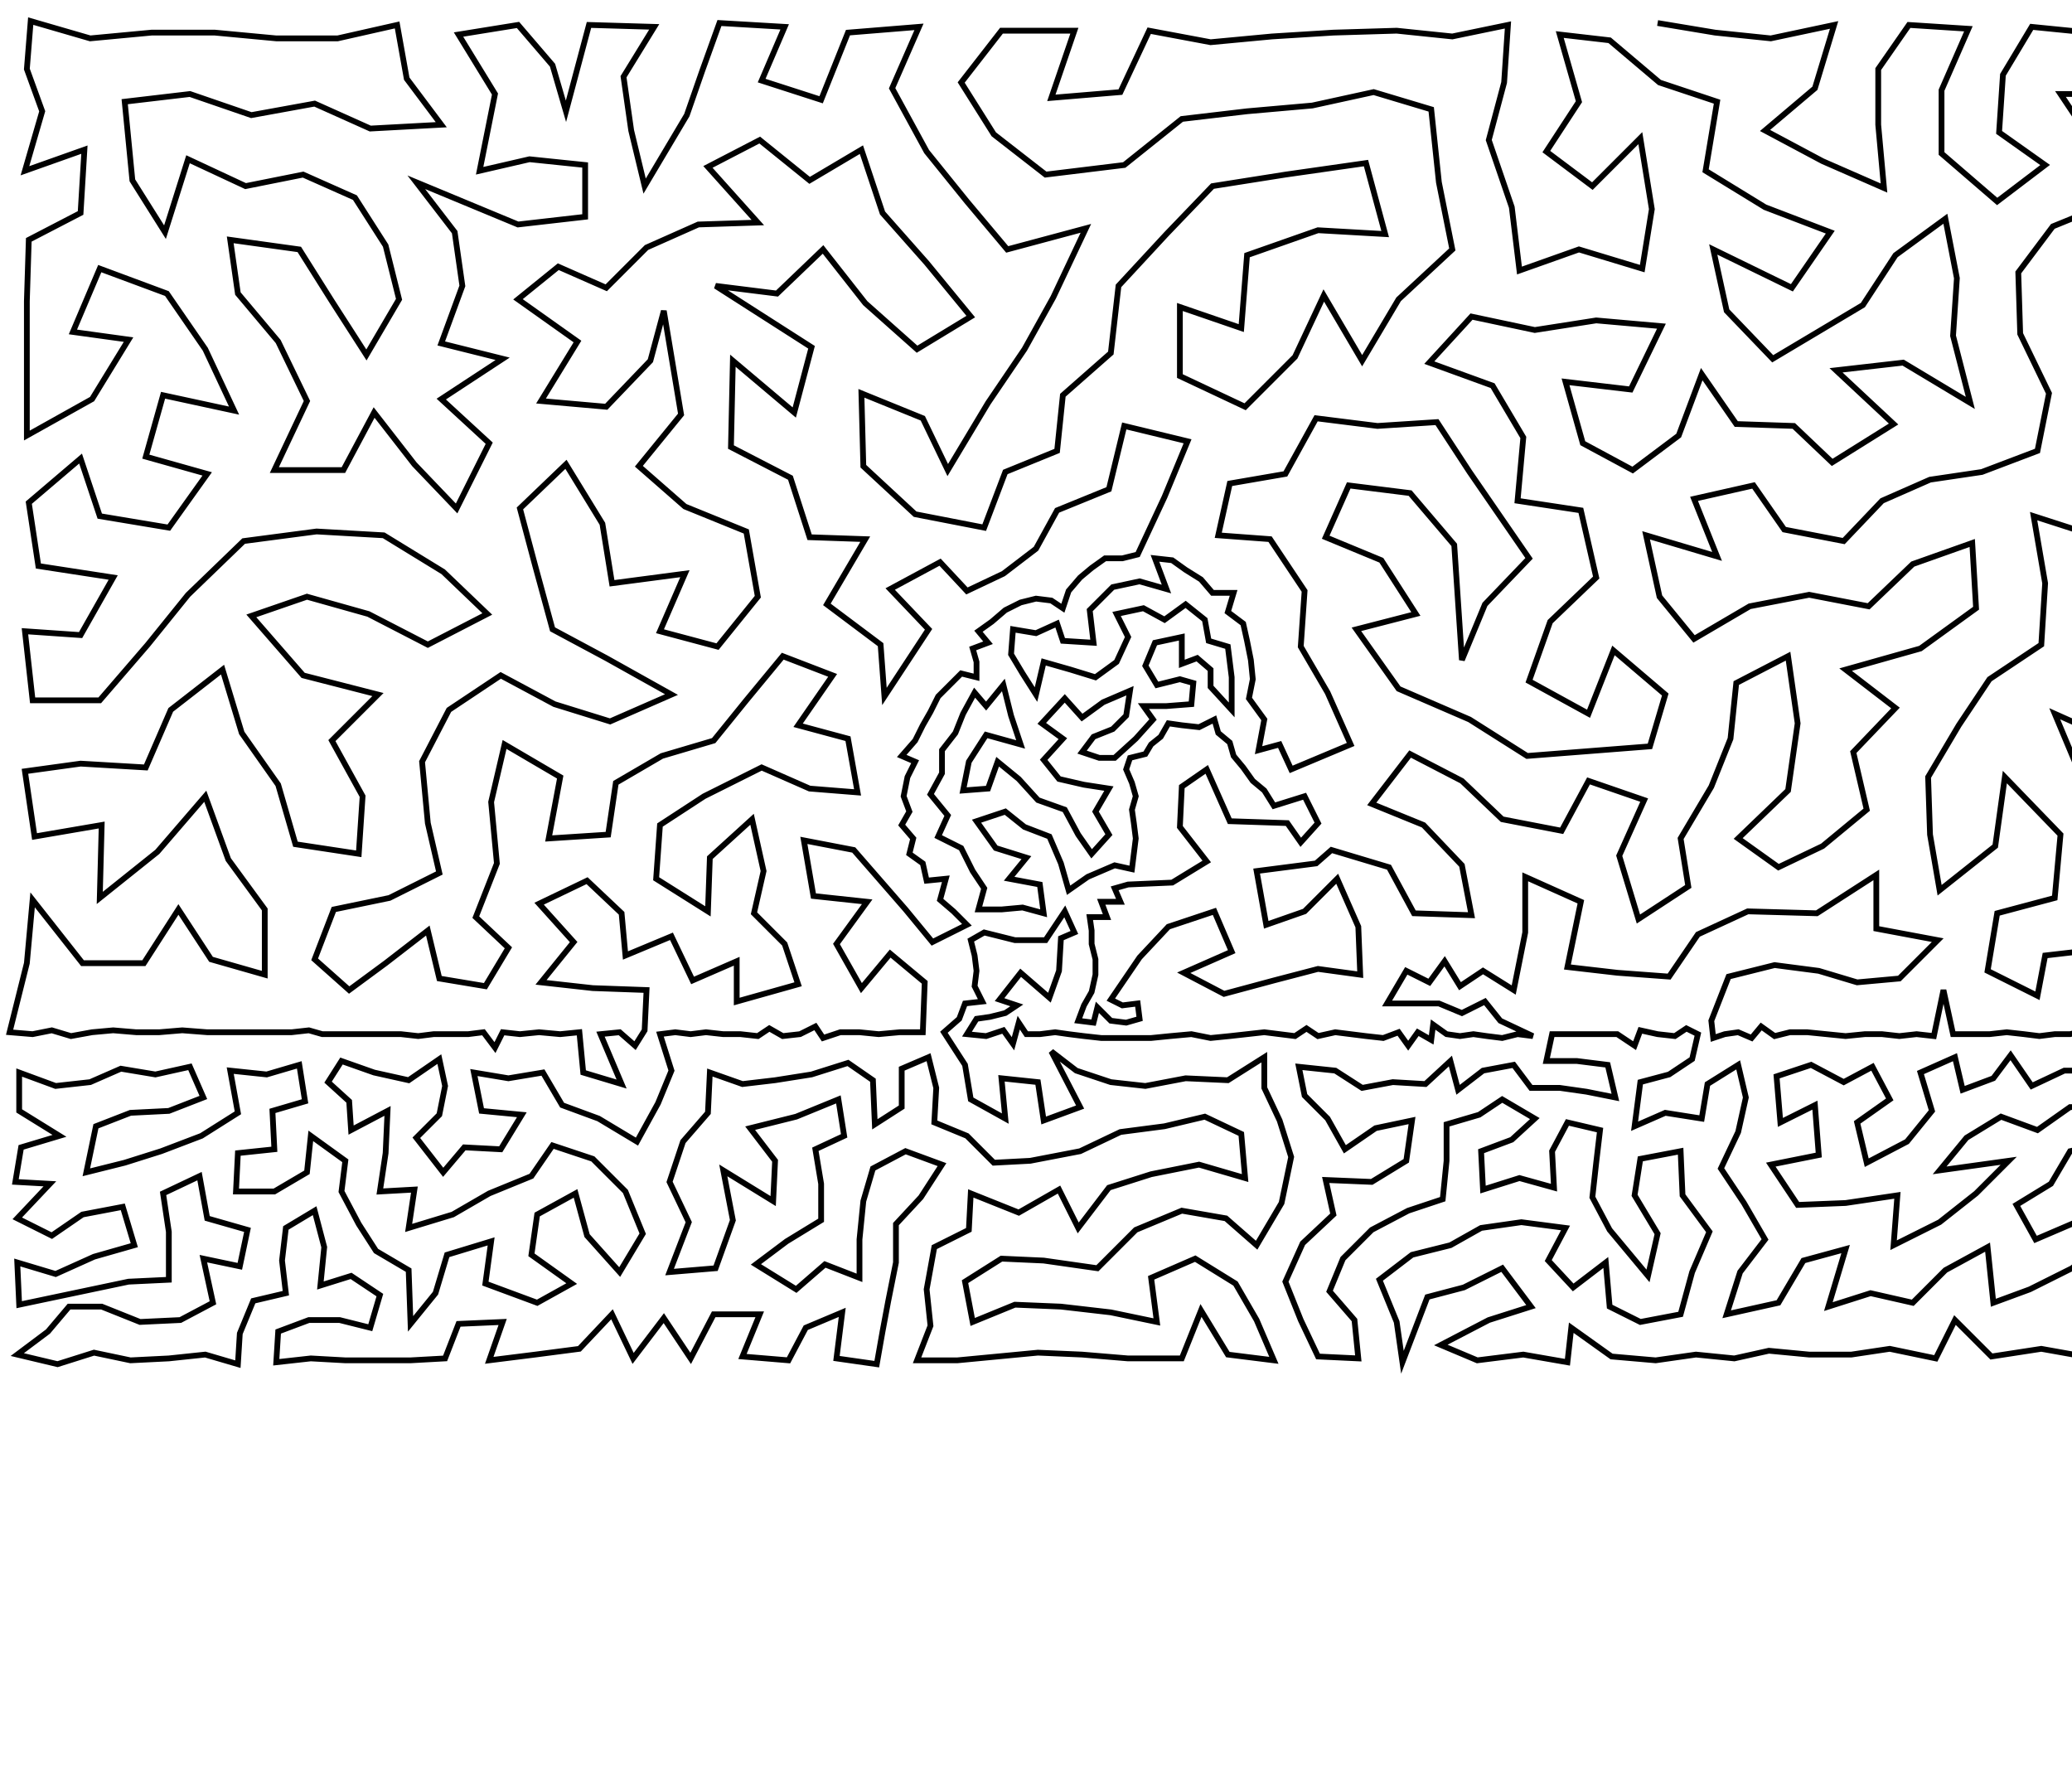 <?xml version="1.0" ?>
<!DOCTYPE svg PUBLIC "-//W3C//DTD SVG 1.1//EN" "http://www.w3.org/Graphics/SVG/1.1/DTD/svg11.dtd">
<svg width="1080" height="934" version="1.1" xmlns="http://www.w3.org/2000/svg">
<path d="M864 12 L 894 17 L 923 20 L 956 13 L 946 46 L 920 68 L 950 84 L 982 98 L 979 65 L 979 36 L 995 13 L 1026 15 L 1012 47 L 1012 80 L 1041 105 L 1066 86 L 1042 69 L 1044 39 L 1059 14 L 1089 17 L 1120 16 L 1151 15 L 1177 25 L 1203 14 L 1230 22 L 1256 20 L 1249 62 L 1211 54 L 1176 63 L 1152 89 L 1141 50 L 1108 49 L 1074 49 L 1092 76 L 1122 82 L 1125 118 L 1159 131 L 1168 167 L 1126 150 L 1130 180 L 1149 206 L 1182 215 L 1218 210 L 1206 174 L 1206 135 L 1182 105 L 1213 91 L 1249 103 L 1247 141 L 1249 181 L 1252 227 L 1249 272 L 1245 312 L 1253 352 L 1222 347 L 1194 368 L 1186 329 L 1203 294 L 1215 251 L 1177 259 L 1143 241 L 1124 270 L 1097 242 L 1109 211 L 1092 177 L 1090 144 L 1097 107 L 1070 118 L 1052 142 L 1053 174 L 1068 205 L 1062 235 L 1033 246 L 1006 250 L 981 261 L 961 282 L 930 276 L 914 253 L 883 260 L 895 290 L 858 279 L 865 311 L 883 333 L 912 316 L 943 310 L 974 316 L 997 294 L 1028 283 L 1030 317 L 1001 338 L 962 349 L 988 369 L 966 392 L 973 422 L 950 441 L 927 452 L 906 437 L 932 412 L 937 377 L 932 342 L 905 356 L 902 385 L 892 410 L 876 437 L 880 462 L 854 479 L 844 446 L 857 417 L 828 407 L 814 433 L 783 427 L 762 407 L 735 393 L 715 419 L 742 430 L 762 451 L 767 477 L 737 476 L 724 452 L 694 443 L 686 450 L 655 454 L 660 482 L 680 475 L 697 458 L 708 483 L 709 508 L 687 505 L 664 511 L 638 518 L 617 507 L 642 496 L 633 475 L 609 483 L 594 499 L 579 521 L 585 524 L 593 523 L 594 531 L 587 533 L 579 532 L 572 525 L 570 533 L 562 532 L 565 524 L 569 517 L 571 508 L 571 500 L 569 492 L 569 485 L 568 478 L 577 478 L 574 470 L 584 470 L 581 463 L 588 461 L 611 460 L 629 449 L 615 431 L 616 410 L 629 401 L 641 428 L 671 429 L 678 439 L 687 429 L 680 415 L 664 420 L 659 412 L 653 407 L 648 400 L 643 394 L 641 387 L 635 382 L 633 375 L 625 379 L 616 378 L 609 377 L 605 384 L 600 388 L 597 393 L 589 395 L 587 401 L 590 408 L 592 415 L 590 422 L 591 429 L 592 437 L 591 445 L 590 453 L 581 451 L 567 457 L 557 464 L 553 450 L 547 436 L 534 431 L 524 423 L 509 428 L 519 442 L 535 447 L 526 458 L 542 461 L 544 476 L 533 473 L 522 474 L 510 474 L 513 463 L 507 454 L 501 442 L 489 436 L 494 425 L 485 414 L 491 403 L 491 391 L 498 382 L 502 372 L 508 361 L 514 368 L 523 357 L 527 373 L 532 388 L 514 383 L 505 397 L 502 412 L 515 411 L 520 397 L 531 406 L 541 417 L 555 422 L 562 435 L 569 445 L 578 435 L 571 423 L 578 411 L 565 409 L 552 406 L 544 396 L 554 385 L 543 377 L 555 364 L 564 374 L 575 366 L 589 360 L 587 373 L 580 380 L 570 384 L 564 392 L 573 395 L 581 395 L 592 385 L 601 375 L 596 368 L 608 368 L 621 367 L 622 356 L 615 354 L 603 357 L 597 347 L 602 335 L 616 332 L 616 346 L 624 343 L 631 349 L 631 358 L 642 370 L 642 353 L 640 337 L 630 334 L 628 323 L 618 315 L 607 323 L 596 317 L 582 320 L 588 332 L 582 345 L 571 353 L 558 349 L 544 345 L 540 362 L 533 351 L 527 341 L 528 328 L 540 330 L 551 325 L 554 334 L 570 335 L 568 318 L 580 306 L 594 303 L 608 307 L 602 291 L 611 292 L 618 297 L 626 302 L 632 309 L 643 309 L 640 319 L 648 325 L 650 334 L 652 344 L 653 354 L 651 364 L 659 375 L 656 391 L 667 388 L 673 401 L 704 388 L 692 361 L 678 337 L 680 308 L 662 281 L 635 279 L 641 252 L 670 247 L 686 218 L 718 222 L 749 220 L 766 246 L 797 291 L 774 315 L 762 344 L 758 284 L 735 257 L 703 253 L 691 280 L 720 292 L 738 320 L 707 328 L 729 359 L 766 375 L 796 394 L 860 389 L 868 362 L 841 339 L 828 372 L 797 355 L 808 324 L 832 301 L 824 266 L 791 261 L 794 228 L 778 201 L 745 189 L 767 165 L 800 172 L 832 167 L 866 170 L 850 203 L 816 199 L 825 231 L 851 245 L 875 227 L 887 195 L 905 221 L 935 222 L 955 241 L 987 221 L 957 193 L 992 189 L 1027 210 L 1018 175 L 1020 145 L 1014 114 L 988 133 L 971 159 L 924 187 L 900 162 L 893 130 L 934 150 L 954 121 L 920 108 L 889 89 L 895 53 L 865 43 L 839 21 L 813 18 L 823 53 L 806 79 L 830 97 L 855 72 L 861 109 L 856 140 L 823 130 L 792 141 L 788 108 L 776 73 L 784 43 L 786 13 L 757 19 L 728 16 L 695 17 L 663 19 L 631 22 L 599 16 L 584 48 L 548 51 L 560 16 L 522 16 L 501 43 L 518 70 L 545 91 L 586 86 L 616 62 L 650 58 L 684 55 L 716 48 L 746 57 L 750 95 L 757 130 L 729 156 L 710 188 L 690 154 L 675 186 L 649 212 L 615 196 L 615 160 L 647 171 L 650 133 L 687 120 L 722 122 L 712 85 L 670 91 L 632 97 L 608 122 L 583 149 L 579 184 L 554 206 L 551 235 L 524 246 L 513 275 L 477 268 L 450 243 L 449 205 L 481 218 L 494 245 L 515 210 L 534 182 L 549 155 L 566 119 L 525 130 L 504 105 L 483 79 L 465 46 L 479 14 L 442 17 L 428 52 L 397 42 L 409 14 L 375 12 L 366 37 L 358 60 L 336 97 L 329 68 L 325 40 L 341 14 L 307 13 L 295 58 L 288 34 L 270 13 L 239 18 L 258 49 L 250 89 L 276 83 L 305 86 L 305 113 L 270 117 L 217 95 L 237 121 L 241 149 L 230 179 L 262 187 L 230 208 L 255 231 L 238 265 L 216 242 L 195 215 L 179 245 L 143 245 L 160 209 L 145 178 L 124 153 L 120 125 L 156 130 L 173 157 L 191 185 L 208 156 L 201 128 L 185 103 L 158 91 L 128 97 L 98 83 L 86 121 L 69 94 L 65 53 L 99 49 L 131 60 L 164 54 L 193 67 L 230 65 L 212 41 L 207 13 L 176 20 L 144 20 L 112 17 L 79 17 L 47 20 L 16 11 L 14 36 L 22 58 L 13 89 L 44 78 L 42 111 L 15 125 L 14 157 L 14 194 L 14 227 L 48 208 L 67 177 L 38 173 L 52 140 L 87 153 L 107 182 L 122 214 L 85 206 L 76 238 L 108 247 L 88 275 L 52 269 L 42 239 L 15 262 L 20 295 L 59 301 L 42 331 L 13 329 L 17 365 L 52 365 L 77 336 L 98 310 L 127 282 L 165 277 L 200 279 L 231 298 L 254 320 L 223 336 L 192 320 L 160 311 L 131 321 L 158 352 L 197 362 L 173 386 L 189 415 L 187 445 L 154 440 L 145 409 L 126 382 L 116 349 L 89 370 L 76 400 L 42 398 L 13 402 L 18 436 L 53 430 L 52 468 L 82 444 L 107 415 L 119 448 L 138 474 L 138 508 L 110 500 L 93 474 L 75 502 L 43 502 L 17 469 L 14 502 L 5 538 L 17 539 L 27 537 L 37 540 L 48 538 L 59 537 L 71 538 L 83 538 L 95 537 L 108 538 L 120 538 L 132 538 L 143 538 L 152 538 L 161 537 L 168 539 L 176 539 L 184 539 L 192 539 L 200 539 L 209 539 L 218 540 L 226 539 L 235 539 L 244 539 L 252 538 L 258 546 L 262 538 L 271 539 L 281 538 L 292 539 L 302 538 L 304 559 L 324 565 L 313 539 L 323 538 L 331 545 L 336 537 L 337 516 L 309 515 L 282 512 L 299 491 L 281 471 L 306 459 L 324 476 L 326 498 L 350 488 L 361 511 L 384 501 L 384 522 L 416 513 L 409 492 L 393 476 L 398 454 L 392 427 L 370 447 L 369 475 L 342 458 L 344 430 L 367 415 L 397 400 L 422 411 L 447 413 L 442 385 L 416 378 L 434 352 L 408 342 L 389 365 L 372 386 L 345 394 L 321 408 L 317 435 L 286 437 L 292 405 L 263 388 L 256 418 L 259 450 L 248 478 L 265 494 L 253 514 L 229 510 L 223 485 L 201 502 L 182 516 L 164 500 L 174 474 L 203 468 L 229 455 L 223 429 L 220 397 L 234 370 L 261 352 L 289 367 L 318 376 L 350 362 L 316 343 L 288 328 L 279 295 L 271 265 L 295 242 L 314 273 L 319 304 L 357 299 L 344 329 L 374 337 L 395 311 L 389 277 L 357 264 L 333 243 L 355 216 L 346 162 L 339 188 L 316 212 L 282 209 L 301 178 L 270 156 L 291 139 L 316 150 L 337 129 L 364 117 L 395 116 L 369 87 L 396 73 L 422 94 L 449 78 L 460 111 L 483 137 L 506 165 L 478 182 L 451 158 L 429 130 L 405 153 L 373 149 L 423 181 L 414 215 L 382 188 L 381 233 L 412 249 L 422 280 L 451 281 L 431 315 L 459 336 L 461 363 L 484 328 L 464 307 L 490 293 L 504 308 L 523 299 L 540 286 L 551 266 L 578 255 L 586 222 L 619 230 L 607 259 L 593 289 L 585 291 L 576 291 L 569 296 L 563 301 L 557 308 L 554 317 L 548 313 L 540 312 L 532 314 L 524 318 L 517 324 L 510 329 L 515 335 L 507 338 L 509 345 L 509 353 L 501 351 L 495 357 L 489 363 L 485 371 L 481 378 L 477 386 L 470 394 L 477 397 L 473 405 L 471 415 L 474 423 L 470 430 L 476 437 L 474 445 L 481 450 L 483 459 L 493 458 L 490 469 L 497 475 L 504 482 L 486 491 L 472 474 L 445 443 L 419 438 L 424 467 L 452 470 L 436 492 L 449 515 L 464 497 L 482 512 L 481 538 L 469 538 L 458 539 L 448 538 L 438 538 L 429 541 L 425 535 L 417 539 L 408 540 L 401 536 L 395 540 L 386 539 L 377 539 L 368 538 L 360 539 L 352 538 L 344 539 L 350 558 L 343 575 L 332 595 L 312 583 L 293 576 L 283 559 L 265 562 L 247 559 L 251 579 L 272 581 L 261 599 L 242 598 L 231 611 L 217 593 L 229 581 L 232 566 L 229 552 L 213 563 L 195 559 L 178 553 L 171 564 L 182 574 L 183 589 L 202 579 L 201 601 L 198 621 L 216 620 L 213 640 L 236 633 L 255 622 L 277 613 L 288 597 L 309 604 L 326 621 L 335 643 L 323 663 L 306 644 L 300 622 L 280 633 L 277 654 L 298 669 L 280 679 L 253 669 L 256 647 L 233 654 L 227 674 L 214 690 L 213 662 L 196 652 L 187 638 L 178 621 L 180 605 L 162 592 L 160 611 L 143 621 L 123 621 L 124 601 L 143 599 L 142 579 L 159 574 L 156 555 L 139 560 L 120 558 L 124 580 L 105 592 L 84 600 L 65 606 L 45 611 L 50 587 L 68 580 L 88 579 L 106 572 L 99 556 L 81 560 L 63 557 L 47 564 L 29 566 L 10 559 L 10 579 L 31 592 L 11 598 L 8 616 L 26 617 L 9 635 L 27 644 L 43 633 L 64 629 L 70 649 L 49 655 L 29 664 L 9 658 L 10 680 L 67 668 L 88 667 L 88 642 L 85 622 L 104 613 L 108 635 L 129 641 L 125 660 L 106 656 L 111 679 L 94 688 L 73 689 L 53 681 L 36 681 L 25 694 L 9 706 L 30 711 L 49 705 L 68 709 L 88 708 L 107 706 L 124 711 L 125 695 L 132 678 L 149 674 L 147 657 L 149 640 L 164 631 L 169 650 L 167 670 L 183 665 L 198 675 L 193 692 L 177 688 L 161 688 L 145 694 L 144 710 L 162 708 L 180 709 L 197 709 L 214 709 L 232 708 L 239 690 L 262 689 L 255 709 L 279 706 L 302 703 L 319 685 L 330 708 L 346 687 L 360 708 L 372 685 L 396 685 L 387 707 L 411 709 L 420 692 L 439 684 L 436 708 L 457 711 L 460 694 L 463 678 L 467 658 L 467 638 L 480 624 L 491 607 L 472 600 L 455 609 L 450 626 L 448 646 L 448 666 L 430 659 L 415 672 L 394 659 L 410 647 L 428 636 L 428 617 L 425 599 L 440 592 L 437 573 L 415 582 L 391 588 L 404 605 L 403 626 L 377 610 L 382 636 L 373 661 L 349 663 L 359 637 L 349 616 L 356 595 L 369 580 L 370 559 L 387 565 L 404 563 L 423 560 L 442 554 L 455 563 L 456 586 L 470 577 L 470 557 L 484 551 L 488 567 L 487 585 L 504 592 L 518 606 L 537 605 L 563 600 L 584 590 L 607 587 L 628 582 L 647 591 L 649 614 L 625 607 L 600 612 L 578 619 L 562 640 L 552 620 L 531 632 L 506 622 L 505 641 L 487 650 L 483 672 L 485 691 L 478 709 L 499 709 L 520 707 L 541 705 L 564 706 L 588 708 L 616 708 L 626 683 L 640 706 L 664 709 L 655 688 L 644 669 L 623 656 L 600 666 L 603 689 L 579 684 L 553 681 L 529 680 L 507 689 L 503 668 L 522 656 L 544 657 L 572 661 L 592 641 L 616 631 L 639 635 L 655 649 L 668 627 L 673 603 L 667 584 L 659 567 L 659 551 L 640 563 L 618 562 L 597 566 L 579 564 L 561 558 L 548 548 L 563 577 L 544 584 L 541 564 L 522 562 L 524 583 L 506 573 L 503 555 L 492 538 L 500 531 L 503 523 L 512 522 L 508 514 L 509 506 L 508 498 L 506 490 L 513 486 L 521 488 L 529 490 L 537 490 L 545 490 L 555 475 L 560 486 L 553 489 L 552 506 L 547 520 L 532 507 L 521 521 L 530 524 L 524 528 L 516 530 L 509 531 L 504 539 L 514 540 L 523 537 L 528 544 L 531 533 L 535 539 L 542 539 L 550 538 L 557 539 L 565 540 L 574 541 L 582 541 L 591 541 L 600 541 L 610 540 L 621 539 L 631 541 L 641 540 L 650 539 L 659 538 L 667 539 L 675 540 L 681 536 L 687 540 L 696 538 L 704 539 L 712 540 L 721 541 L 729 538 L 734 545 L 739 538 L 746 542 L 747 534 L 754 539 L 761 540 L 768 539 L 775 540 L 783 541 L 791 539 L 799 540 L 782 532 L 774 522 L 762 528 L 750 523 L 735 523 L 723 523 L 733 506 L 745 512 L 753 501 L 761 514 L 773 506 L 789 516 L 795 486 L 795 457 L 824 470 L 817 504 L 843 507 L 870 509 L 885 487 L 911 475 L 947 476 L 978 456 L 978 484 L 1010 490 L 990 510 L 968 512 L 948 506 L 925 503 L 901 509 L 892 532 L 893 541 L 899 539 L 906 538 L 913 541 L 918 535 L 925 540 L 933 538 L 942 538 L 952 539 L 962 540 L 972 539 L 981 539 L 990 540 L 999 539 L 1008 540 L 1013 516 L 1018 539 L 1027 539 L 1037 539 L 1046 538 L 1055 539 L 1063 540 L 1071 539 L 1079 539 L 1087 537 L 1095 539 L 1103 539 L 1111 539 L 1115 556 L 1095 558 L 1076 558 L 1059 566 L 1048 550 L 1039 562 L 1023 568 L 1019 551 L 1001 559 L 1007 579 L 994 595 L 973 606 L 968 585 L 985 573 L 976 556 L 961 564 L 944 555 L 926 561 L 928 585 L 946 576 L 948 602 L 923 607 L 937 628 L 962 627 L 989 623 L 987 649 L 1011 637 L 1030 622 L 1047 605 L 1011 610 L 1025 593 L 1043 582 L 1062 589 L 1079 577 L 1097 577 L 1113 573 L 1128 572 L 1132 554 L 1146 561 L 1142 579 L 1130 592 L 1114 590 L 1096 596 L 1079 600 L 1069 617 L 1051 628 L 1061 646 L 1082 637 L 1093 619 L 1101 644 L 1080 661 L 1058 672 L 1039 679 L 1036 650 L 1014 662 L 997 679 L 975 674 L 953 681 L 962 651 L 940 657 L 927 679 L 900 685 L 907 663 L 920 646 L 909 627 L 897 609 L 906 590 L 910 572 L 906 555 L 890 565 L 887 583 L 868 580 L 852 587 L 855 564 L 870 560 L 882 552 L 885 539 L 879 536 L 873 540 L 864 539 L 855 537 L 852 545 L 843 539 L 831 539 L 819 539 L 809 539 L 806 553 L 822 553 L 838 555 L 842 572 L 827 569 L 813 567 L 798 567 L 789 555 L 773 558 L 760 568 L 756 553 L 743 565 L 726 564 L 710 567 L 696 558 L 677 556 L 680 571 L 692 583 L 701 599 L 717 588 L 736 584 L 733 605 L 715 616 L 691 615 L 695 633 L 679 648 L 670 668 L 678 688 L 687 707 L 708 708 L 706 688 L 693 673 L 700 656 L 715 641 L 734 631 L 752 625 L 754 605 L 754 586 L 771 581 L 783 573 L 800 583 L 788 594 L 772 600 L 773 620 L 792 614 L 810 619 L 809 600 L 817 585 L 834 589 L 832 606 L 830 624 L 839 641 L 859 665 L 864 643 L 852 623 L 855 604 L 876 600 L 877 623 L 891 642 L 882 663 L 876 685 L 855 689 L 839 681 L 837 658 L 820 671 L 807 657 L 816 640 L 793 637 L 772 640 L 756 649 L 736 654 L 719 667 L 728 689 L 731 710 L 744 676 L 763 671 L 783 661 L 798 681 L 776 688 L 751 701 L 770 709 L 794 706 L 817 710 L 819 692 L 840 707 L 863 709 L 884 706 L 904 708 L 922 704 L 943 706 L 965 706 L 985 703 L 1009 708 L 1019 688 L 1038 707 L 1064 703 L 1092 708 L 1083 685 L 1102 666 L 1124 649 L 1126 669 L 1110 687 L 1120 709 L 1146 709 L 1135 691 L 1146 675 L 1153 658 L 1145 644 L 1134 630 L 1114 629 L 1110 609 L 1126 611 L 1143 612 L 1153 624 L 1165 637 L 1176 652 L 1186 633 L 1199 647 L 1212 664 L 1219 637 L 1206 625 L 1193 613 L 1178 601 L 1173 618 L 1160 605 L 1145 596 L 1157 588 L 1159 572 L 1162 555 L 1180 554 L 1196 560 L 1221 552 L 1215 538 L 1207 539 L 1199 538 L 1191 540 L 1183 539 L 1176 539 L 1168 539 L 1160 539 L 1152 540 L 1145 539 L 1137 539 L 1131 536 L 1125 540 L 1118 538 L 1111 512 L 1092 495 L 1066 498 L 1062 519 L 1036 506 L 1041 476 L 1071 468 L 1074 435 L 1045 405 L 1040 441 L 1011 464 L 1006 435 L 1005 405 L 1021 378 L 1037 354 L 1064 336 L 1066 304 L 1060 269 L 1091 279 L 1096 340 L 1112 309 L 1155 294 L 1146 331 L 1154 366 L 1117 362 L 1118 393 L 1071 372 L 1084 403 L 1112 427 L 1102 458 L 1122 480 L 1156 477 L 1139 450 L 1146 413 L 1171 392 L 1190 413 L 1170 439 L 1186 462 L 1188 488 L 1137 504 L 1152 523 L 1164 504 L 1184 517 L 1204 508 L 1225 513 L 1224 486 L 1219 461 L 1213 434 L 1221 396 L 1252 391 L 1250 428 L 1252 460 L 1255 488 L 1252 512 L 1224 538 L 1232 540 L 1238 536 L 1244 540 L 1251 537 L 1258 539 L 1265 537 L 1261 557 L 1246 559 L 1232 566 L 1224 583 L 1213 565 L 1205 580 L 1188 579 L 1176 568 L 1172 586 L 1195 595 L 1212 600 L 1224 615 L 1236 597 L 1245 581 L 1261 577 L 1259 601 L 1244 615 L 1260 628 L 1257 654 L 1241 636 L 1231 653 L 1235 671 L 1213 686 L 1187 689 L 1191 669 L 1170 672 L 1161 689 L 1168 707 L 1187 709 L 1207 707 L 1229 709 L 1238 691 L 1258 680 L 1256 706 " stroke="black" stroke-width="3" fill="none"/> 
 </svg>